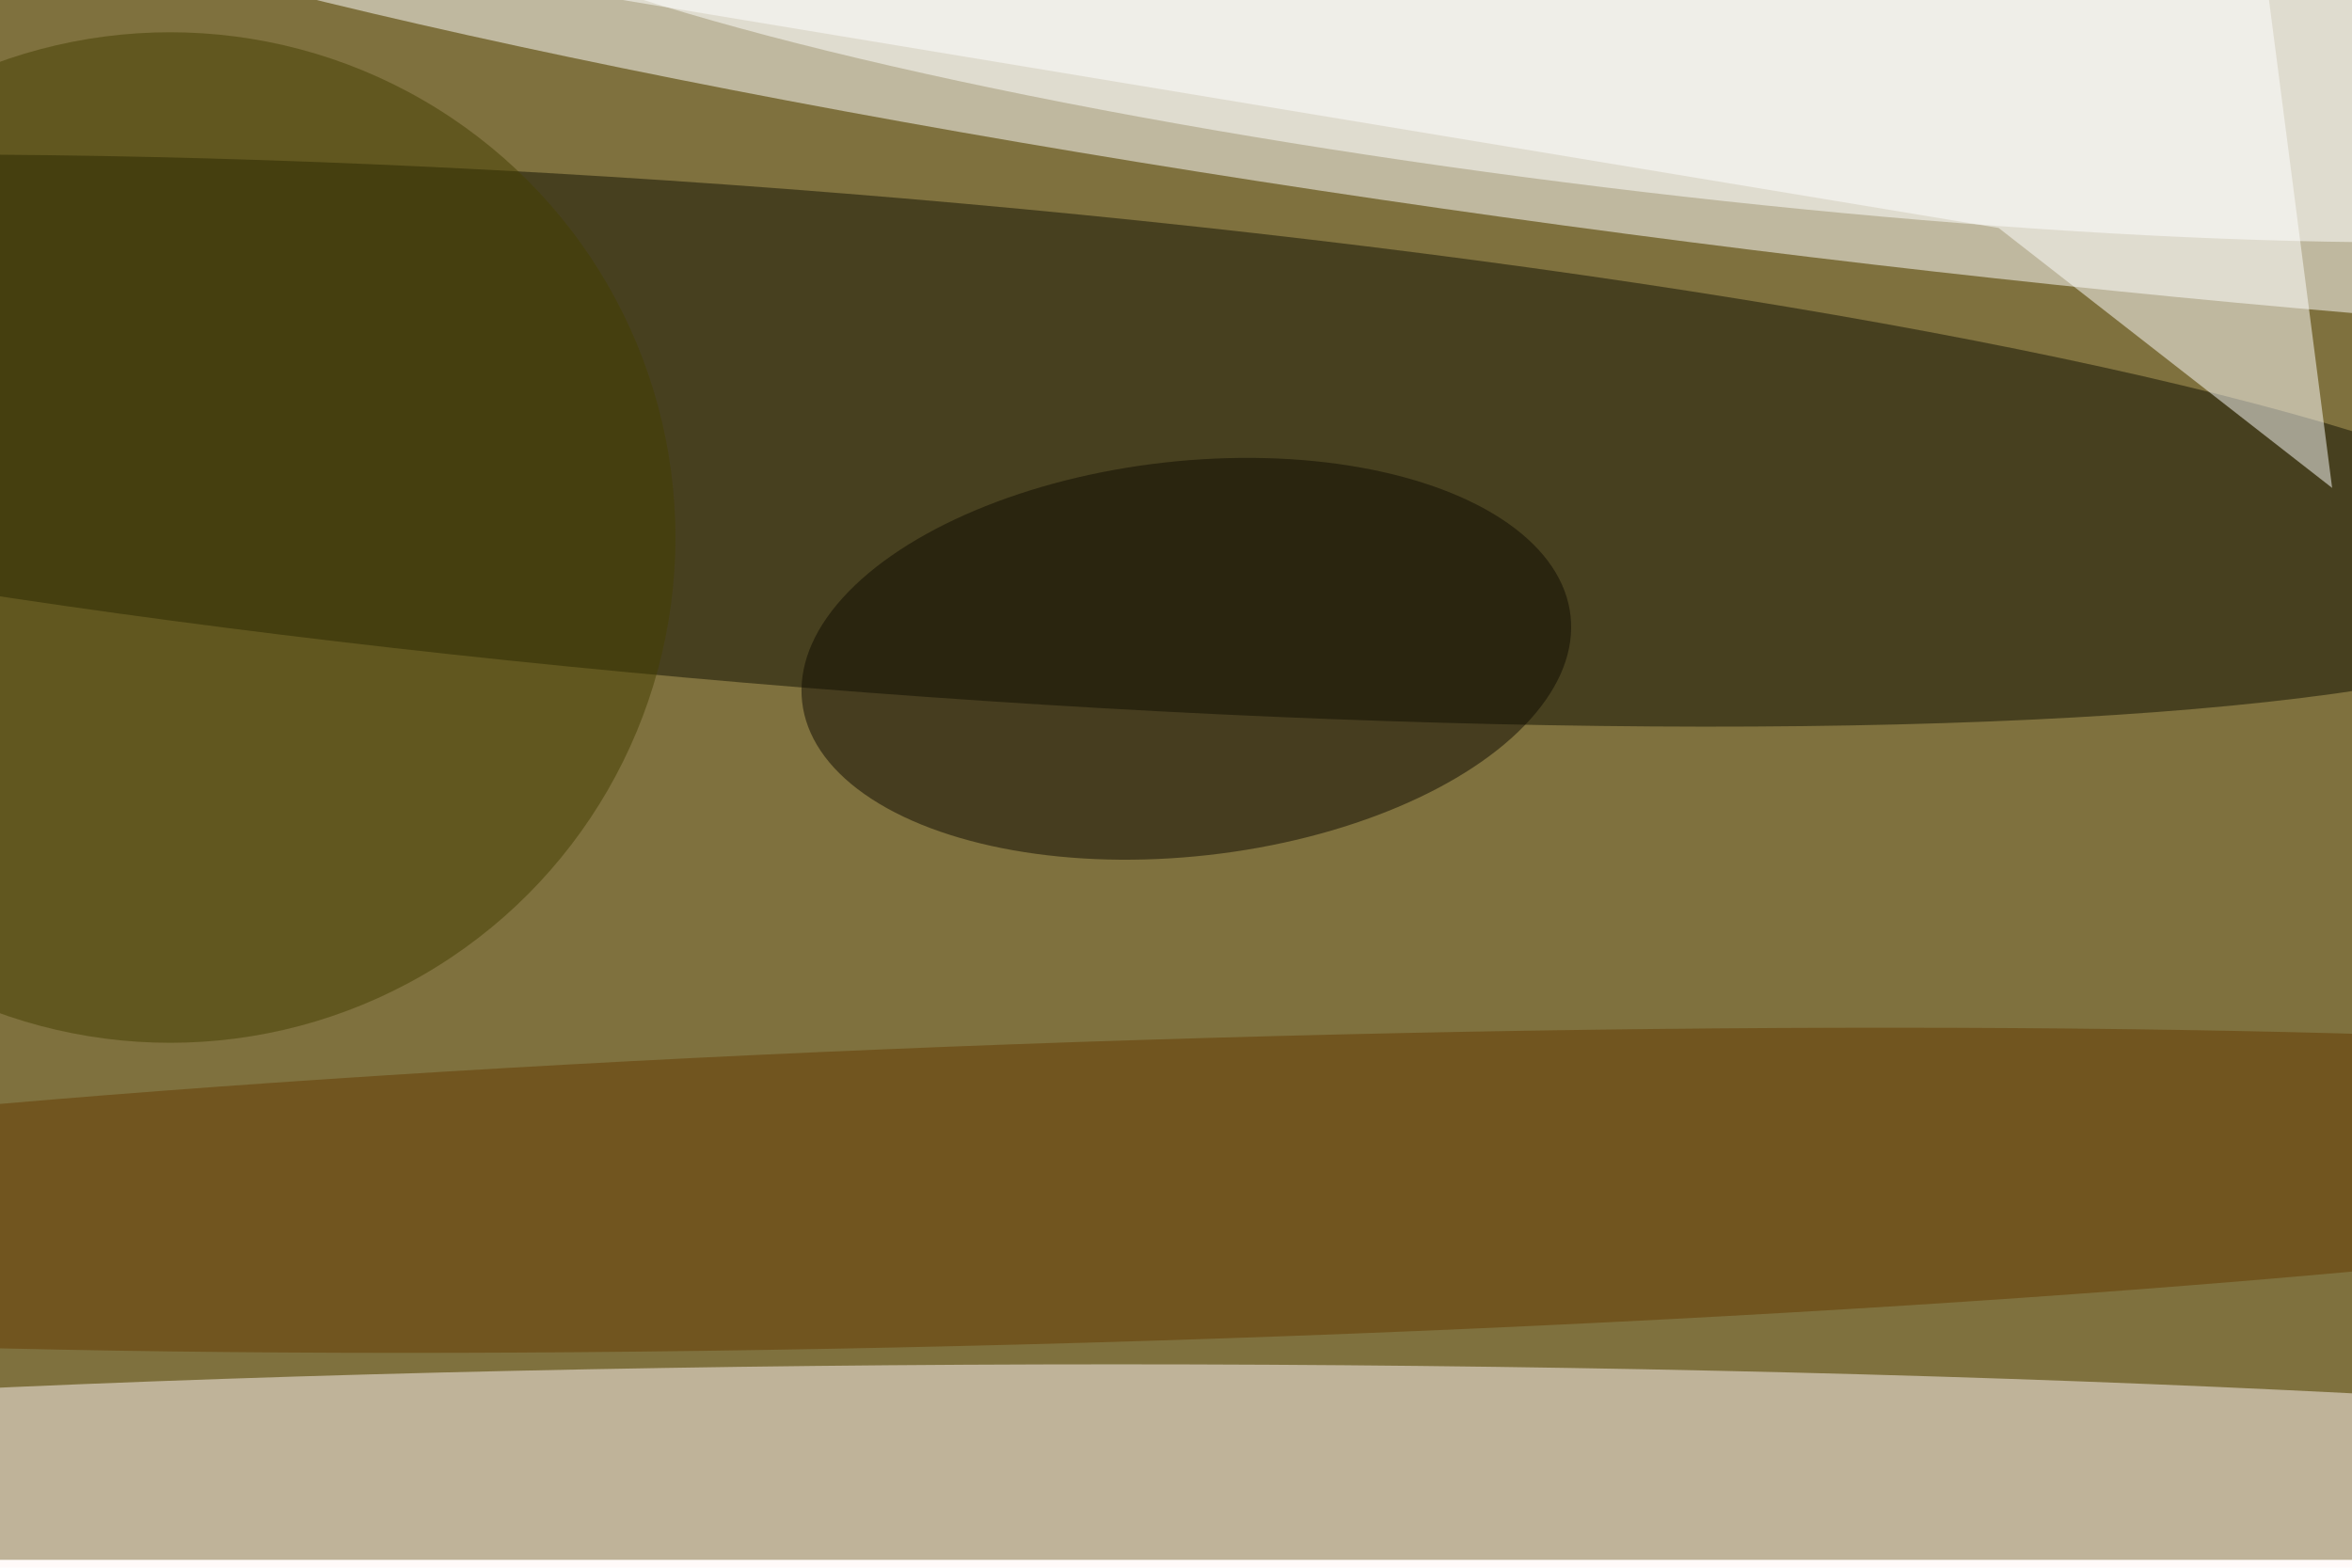<svg xmlns="http://www.w3.org/2000/svg" viewBox="0 0 900 600"><filter id="b"><feGaussianBlur stdDeviation="12" /></filter><path fill="#7f713e" d="M0 0h900v597H0z"/><g filter="url(#b)" transform="translate(1.8 1.8) scale(3.516)" fill-opacity=".5"><ellipse fill="#fff" rx="1" ry="1" transform="matrix(207.646 27.379 -3.118 23.644 179.6 1.3)"/><ellipse fill="#fff7f5" cx="121" cy="169" rx="255" ry="21"/><ellipse fill="#101000" rx="1" ry="1" transform="rotate(-85.4 70.3 -24.6) scale(26.984 195.694)"/><ellipse fill="#fff" rx="1" ry="1" transform="matrix(-133.791 -16.357 2.371 -19.392 176.6 .5)"/><ellipse fill="#0f0a00" rx="1" ry="1" transform="matrix(-2.396 -21.363 41.815 -4.69 128.6 71.2)"/><ellipse fill="#653b00" rx="1" ry="1" transform="rotate(88.2 -4.4 128.7) scale(16.381 213.916)"/><path fill="#fff" d="M245.5-7.7l7.8 60.3L217 24.3 46.2-4z"/><ellipse fill="#443f00" cx="18" cy="58" rx="55" ry="55"/></g></svg>